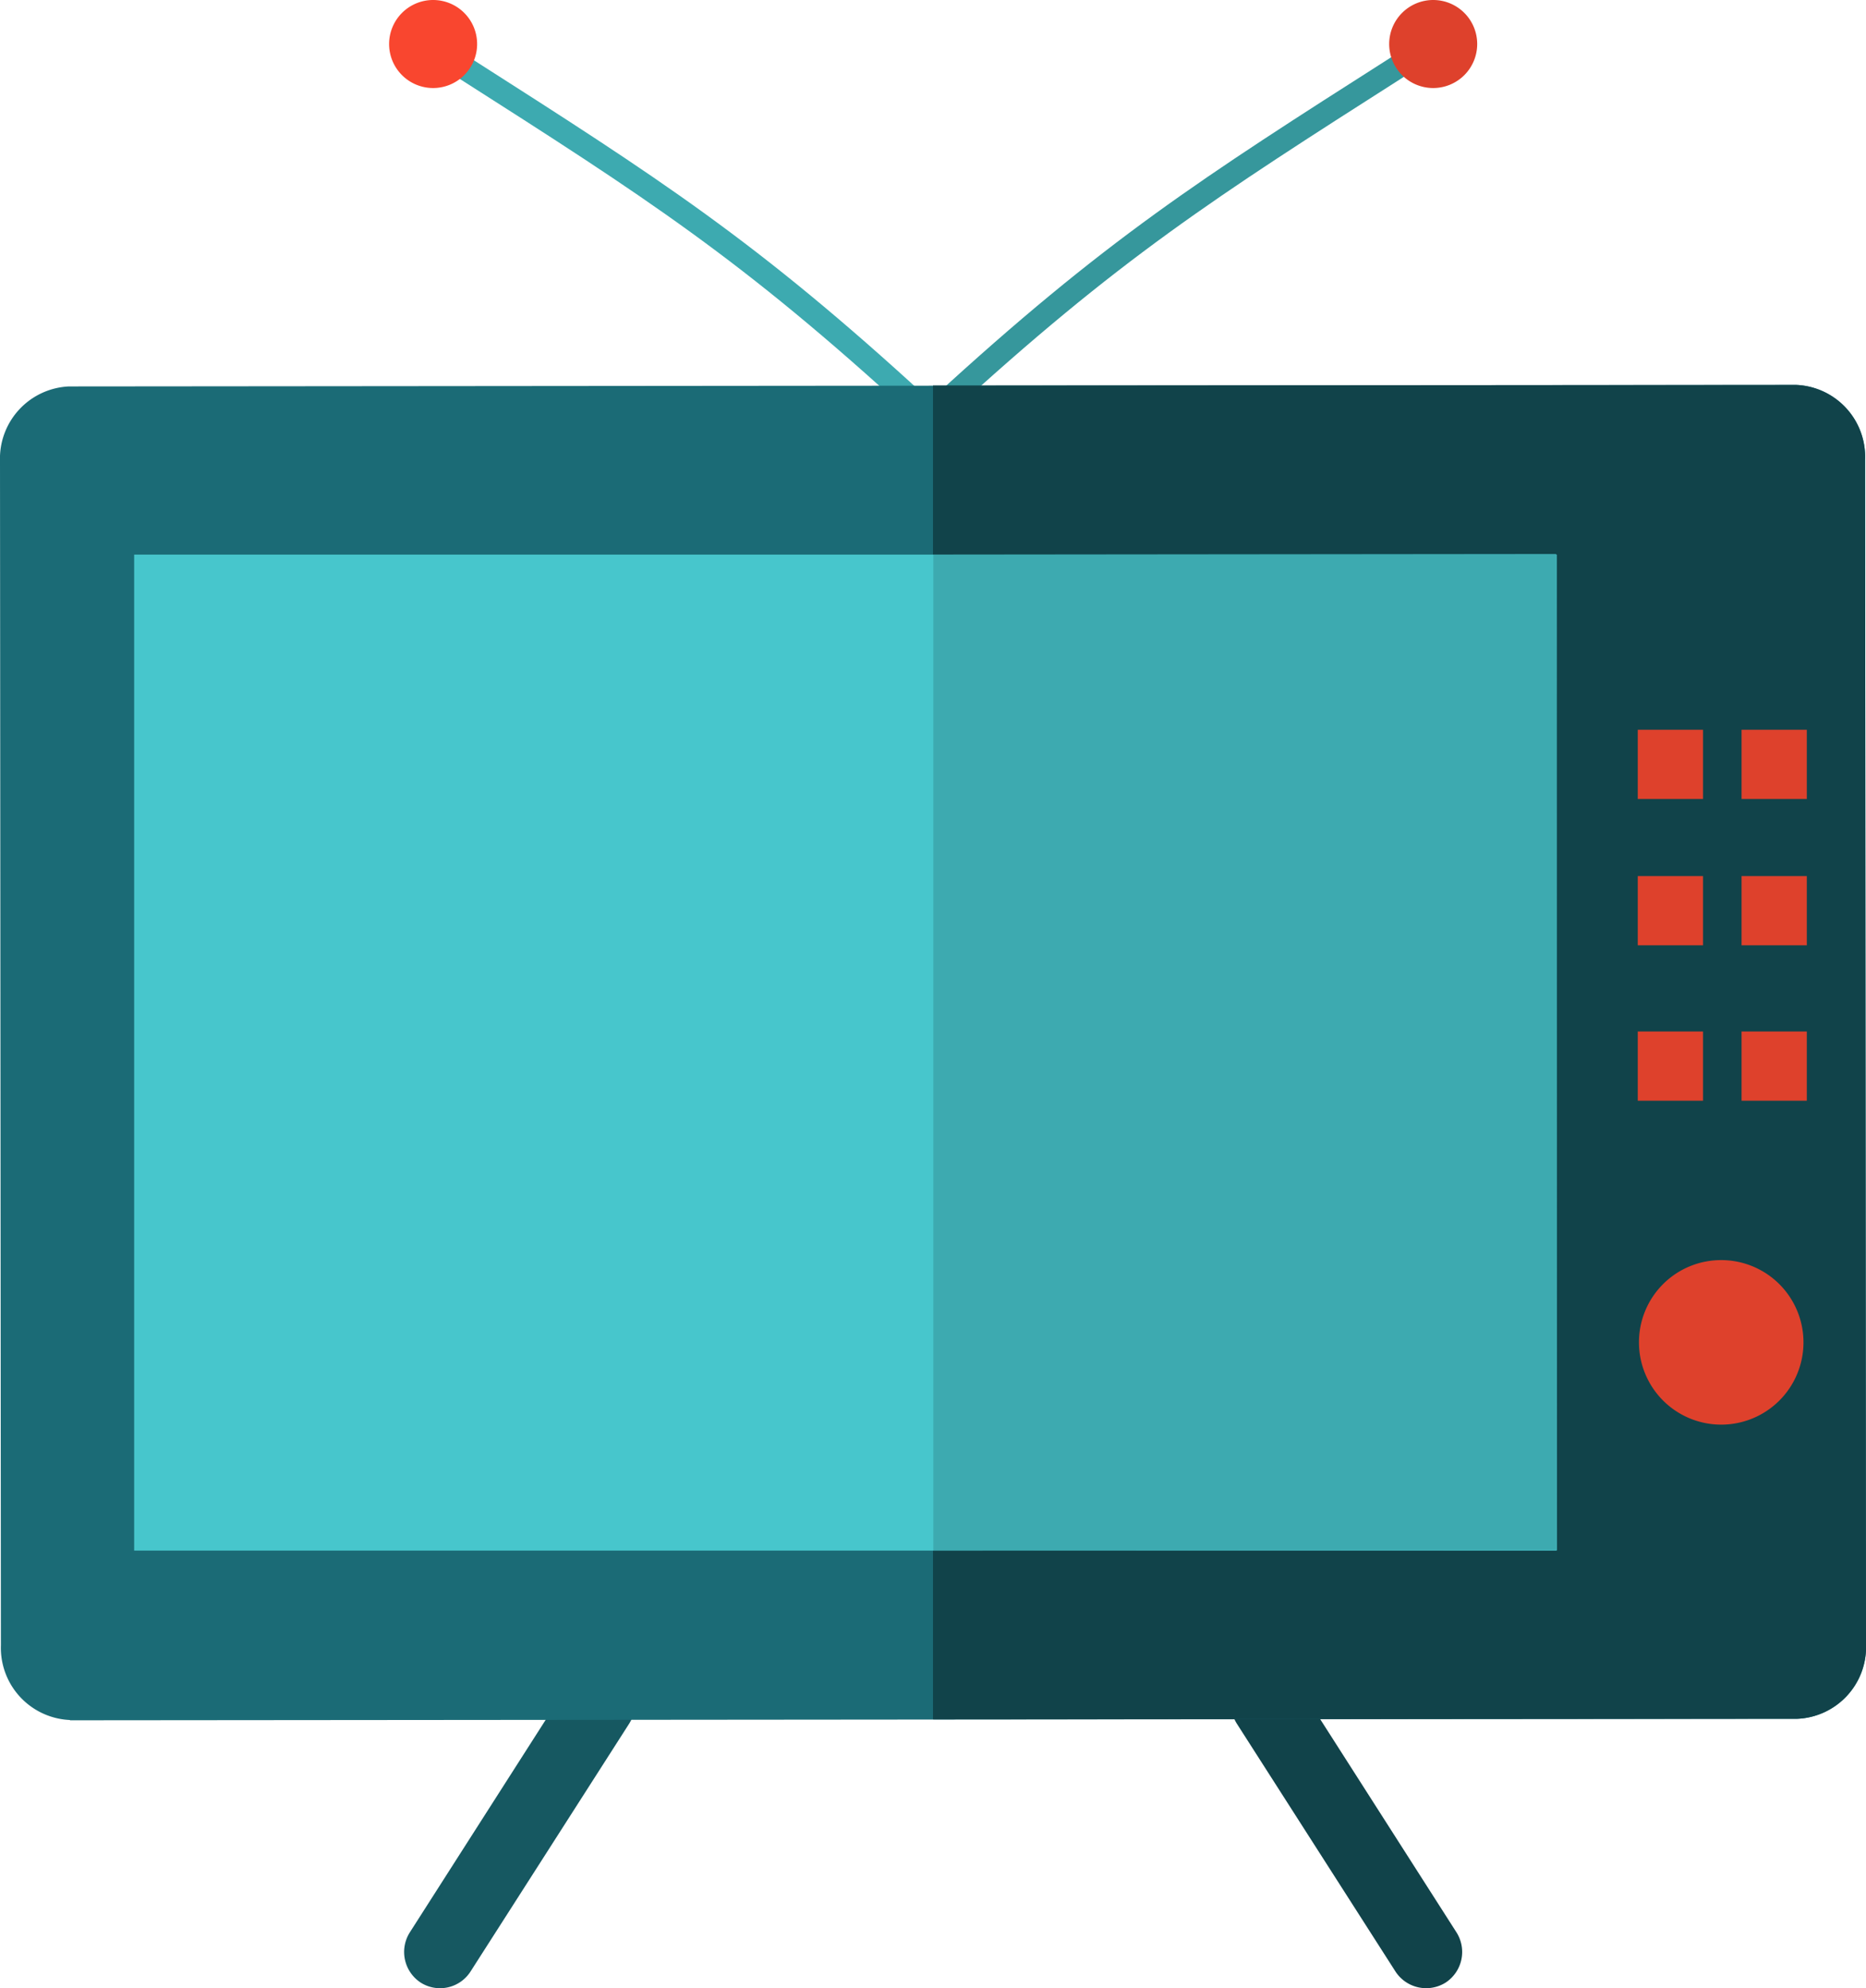 <svg xmlns="http://www.w3.org/2000/svg" width="61.48" height="65.495" viewBox="0 0 61.48 65.495"><g transform="translate(-300.35 -166.19)"><path d="M331.07,179.31c5.67-5.21,8.82-7.22,15.11-11.23l.61-.39.41.65-.61.39c-6.24,3.98-9.37,5.98-15,11.15l-.52-.57Z" fill="#36979c" fill-rule="evenodd"/><path d="M347.57,166.19a1.45,1.45,0,1,1-1.45,1.45A1.451,1.451,0,0,1,347.57,166.19Z" fill="#de412c" fill-rule="evenodd"/><path d="M330.39,179.87c-5.63-5.17-8.76-7.17-15-11.15l-.61-.39.41-.65.61.39c6.28,4.01,9.44,6.02,15.11,11.23l-.52.57Z" fill="#3daab0" fill-rule="evenodd"/><path d="M314.62,166.19a1.45,1.45,0,1,1-1.45,1.45A1.451,1.451,0,0,1,314.62,166.19Z" fill="#f9462f" fill-rule="evenodd"/><path d="M341.46,221.31h0a1.206,1.206,0,0,1,1.65.36l5.23,8.18a1.206,1.206,0,0,1-.36,1.65h0a1.206,1.206,0,0,1-1.65-.36l-5.23-8.17a1.206,1.206,0,0,1,.36-1.65Z" fill="#11434a" fill-rule="evenodd"/><path d="M320.73,221.31h0a1.206,1.206,0,0,0-1.65.36l-5.23,8.18a1.206,1.206,0,0,0,.36,1.65h0a1.192,1.192,0,0,0,1.64-.36l5.23-8.17a1.206,1.206,0,0,0-.36-1.65Z" fill="#165861" fill-rule="evenodd"/><path d="M302.66,222.86l56.91-.05a2.367,2.367,0,0,0,2.26-2.47l-.03-39.01a2.372,2.372,0,0,0-2.27-2.46l-56.91.05a2.381,2.381,0,0,0-2.27,2.47l.03,39a2.379,2.379,0,0,0,2.27,2.46Z" fill="#1b6b76" fill-rule="evenodd"/><path d="M331.1,222.83l28.47-.02a2.367,2.367,0,0,0,2.26-2.47l-.03-39.01a2.372,2.372,0,0,0-2.27-2.46l-28.44.02v43.93Z" fill="#11434a" fill-rule="evenodd"/><rect width="46.87" height="32.81" transform="translate(304.77 184.46)" fill="#47c6cc"/><path d="M331.1,217.27l20.55-.02-.03-32.81-20.52.02Z" fill="#3daab0" fill-rule="evenodd"/><path d="M357.06,207.7a2.71,2.71,0,1,1-2.71,2.71A2.706,2.706,0,0,1,357.06,207.7Z" fill="#de412c" fill-rule="evenodd"/><rect width="2.15" height="2.28" transform="translate(354.31 190.23)" fill="#de412c"/><rect width="2.15" height="2.28" transform="translate(357.73 190.23)" fill="#de412c"/><rect width="2.15" height="2.28" transform="translate(354.31 195.05)" fill="#de412c"/><rect width="2.15" height="2.28" transform="translate(357.73 195.05)" fill="#de412c"/><rect width="2.15" height="2.28" transform="translate(354.31 200.17)" fill="#de412c"/><rect width="2.15" height="2.28" transform="translate(357.73 200.17)" fill="#de412c"/></g></svg>